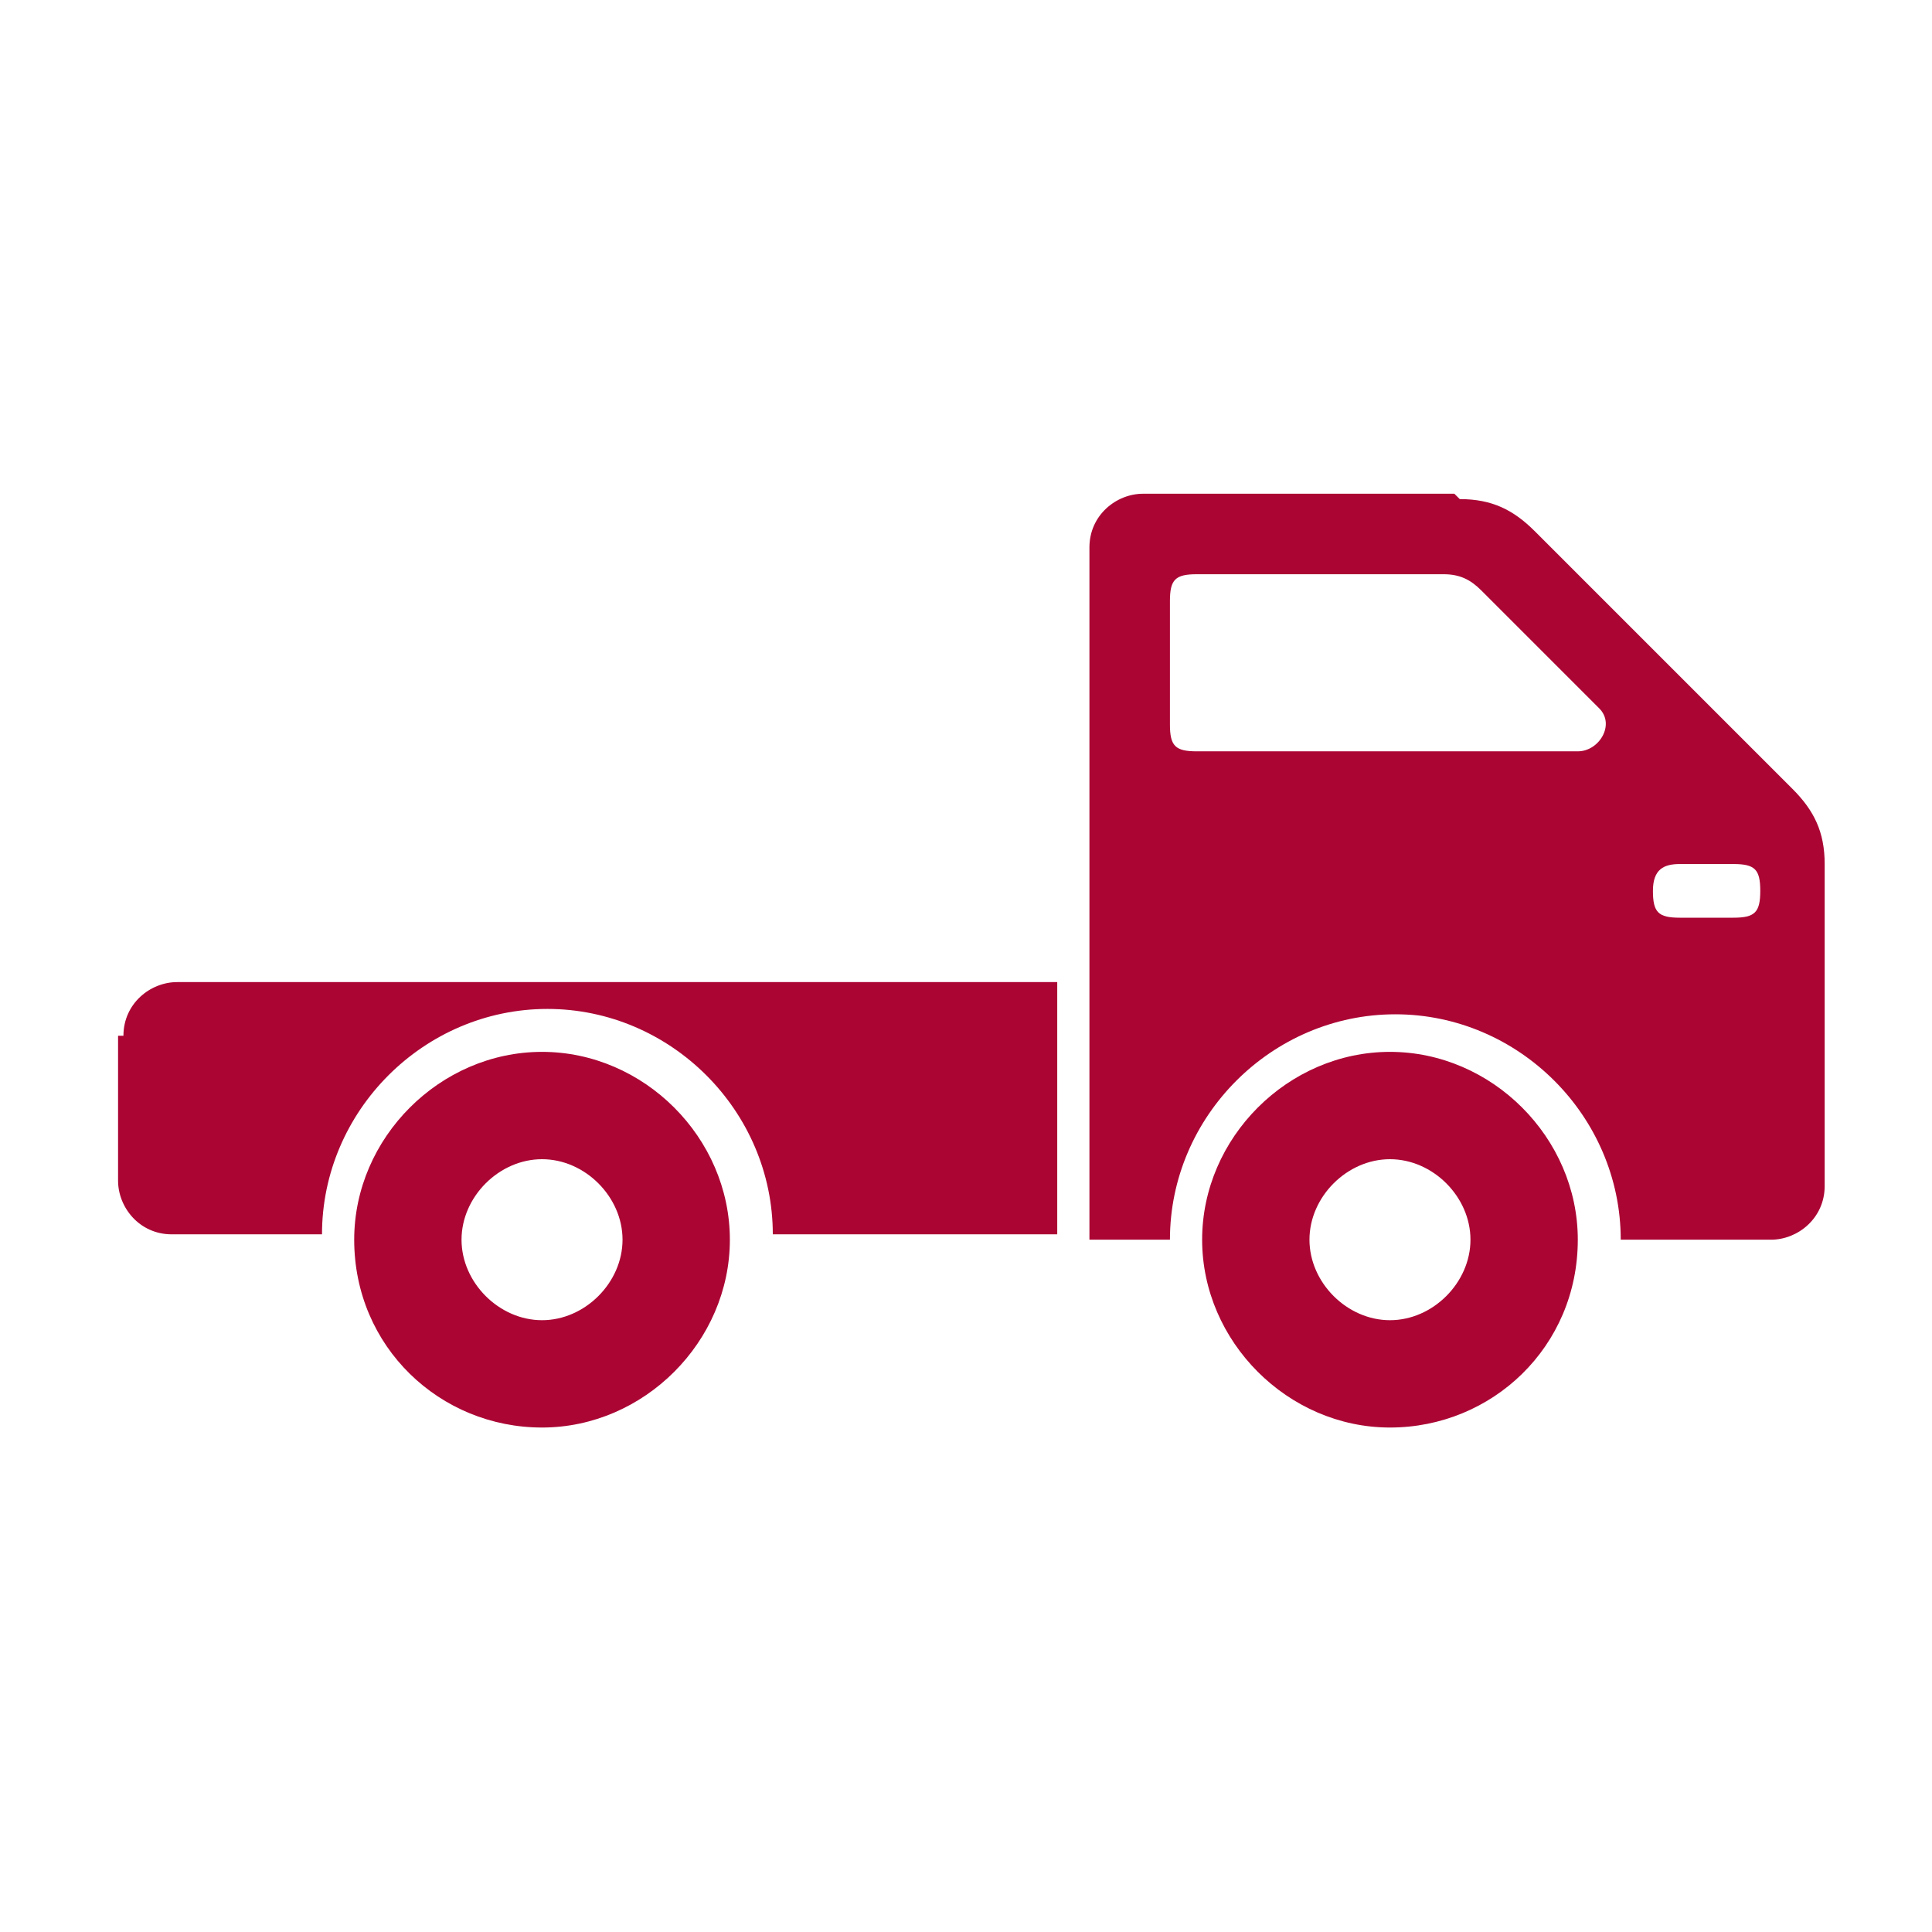 <?xml version="1.0" encoding="UTF-8"?>
<!DOCTYPE svg PUBLIC "-//W3C//DTD SVG 1.1//EN" "http://www.w3.org/Graphics/SVG/1.1/DTD/svg11.dtd">
<!-- Creator: CorelDRAW 2020 (64-Bit) -->
<svg xmlns="http://www.w3.org/2000/svg" xml:space="preserve" width="36px" height="36px" version="1.1" style="shape-rendering:geometricPrecision; text-rendering:geometricPrecision; image-rendering:optimizeQuality; fill-rule:evenodd; clip-rule:evenodd"
viewBox="0 0 360 360"
 xmlns:xlink="http://www.w3.org/1999/xlink"
 xmlns:xodm="http://www.corel.com/coreldraw/odm/2003">
 <defs>
  <style type="text/css">
   <![CDATA[
    .fil0 {fill:none}
    .fil1 {fill:#AB0534}
   ]]>
  </style>
 </defs>
 <g id="Default">
  <g id="_1676811495344">
   <rect class="fil0" width="360" height="360"/>
   <path class="fil1" d="M259 196c-19,0 -35,16 -35,35 0,19 16,35 35,35 19,0 35,-15 35,-35 0,-19 -16,-35 -35,-35zm0 20c-8,0 -15,7 -15,15 0,8 7,15 15,15 8,0 15,-7 15,-15 0,-8 -7,-15 -15,-15zm-158 0c8,0 15,7 15,15 0,8 -7,15 -15,15 -8,0 -15,-7 -15,-15 0,-8 7,-15 15,-15zm117 -104c0,8 0,15 0,23 0,4 1,5 5,5 24,0 47,0 71,0 4,0 7,-5 4,-8 -7,-7 -14,-14 -22,-22 -2,-2 -4,-3 -7,-3 -15,0 -31,0 -46,0 -4,0 -5,1 -5,5zm110 54c0,-4 -1,-5 -5,-5 -3,0 -7,0 -10,0 -3,0 -5,1 -5,5 0,4 1,5 5,5 3,0 7,0 10,0 4,0 5,-1 5,-5zm-227 30c19,0 35,16 35,35 0,19 -16,35 -35,35 -19,0 -35,-15 -35,-35 0,-19 16,-35 35,-35zm-79 -3c0,9 0,18 0,27 0,5 4,10 10,10 9,0 18,0 28,0 0,-23 19,-42 42,-42 23,0 42,19 42,42 18,0 36,0 53,0 0,-16 0,-31 0,-47 -55,0 -109,0 -164,0 -5,0 -10,4 -10,10zm249 -101c-19,0 -39,0 -58,0 -5,0 -10,4 -10,10 0,43 0,86 0,129 5,0 10,0 15,0 0,-23 19,-42 42,-42 23,0 42,19 42,42 9,0 18,0 28,0 5,0 10,-4 10,-10 0,-20 0,-40 0,-60 0,-6 -2,-10 -6,-14 -16,-16 -32,-32 -48,-48 -4,-4 -8,-6 -14,-6z"/>
  </g>
 </g>
</svg>
